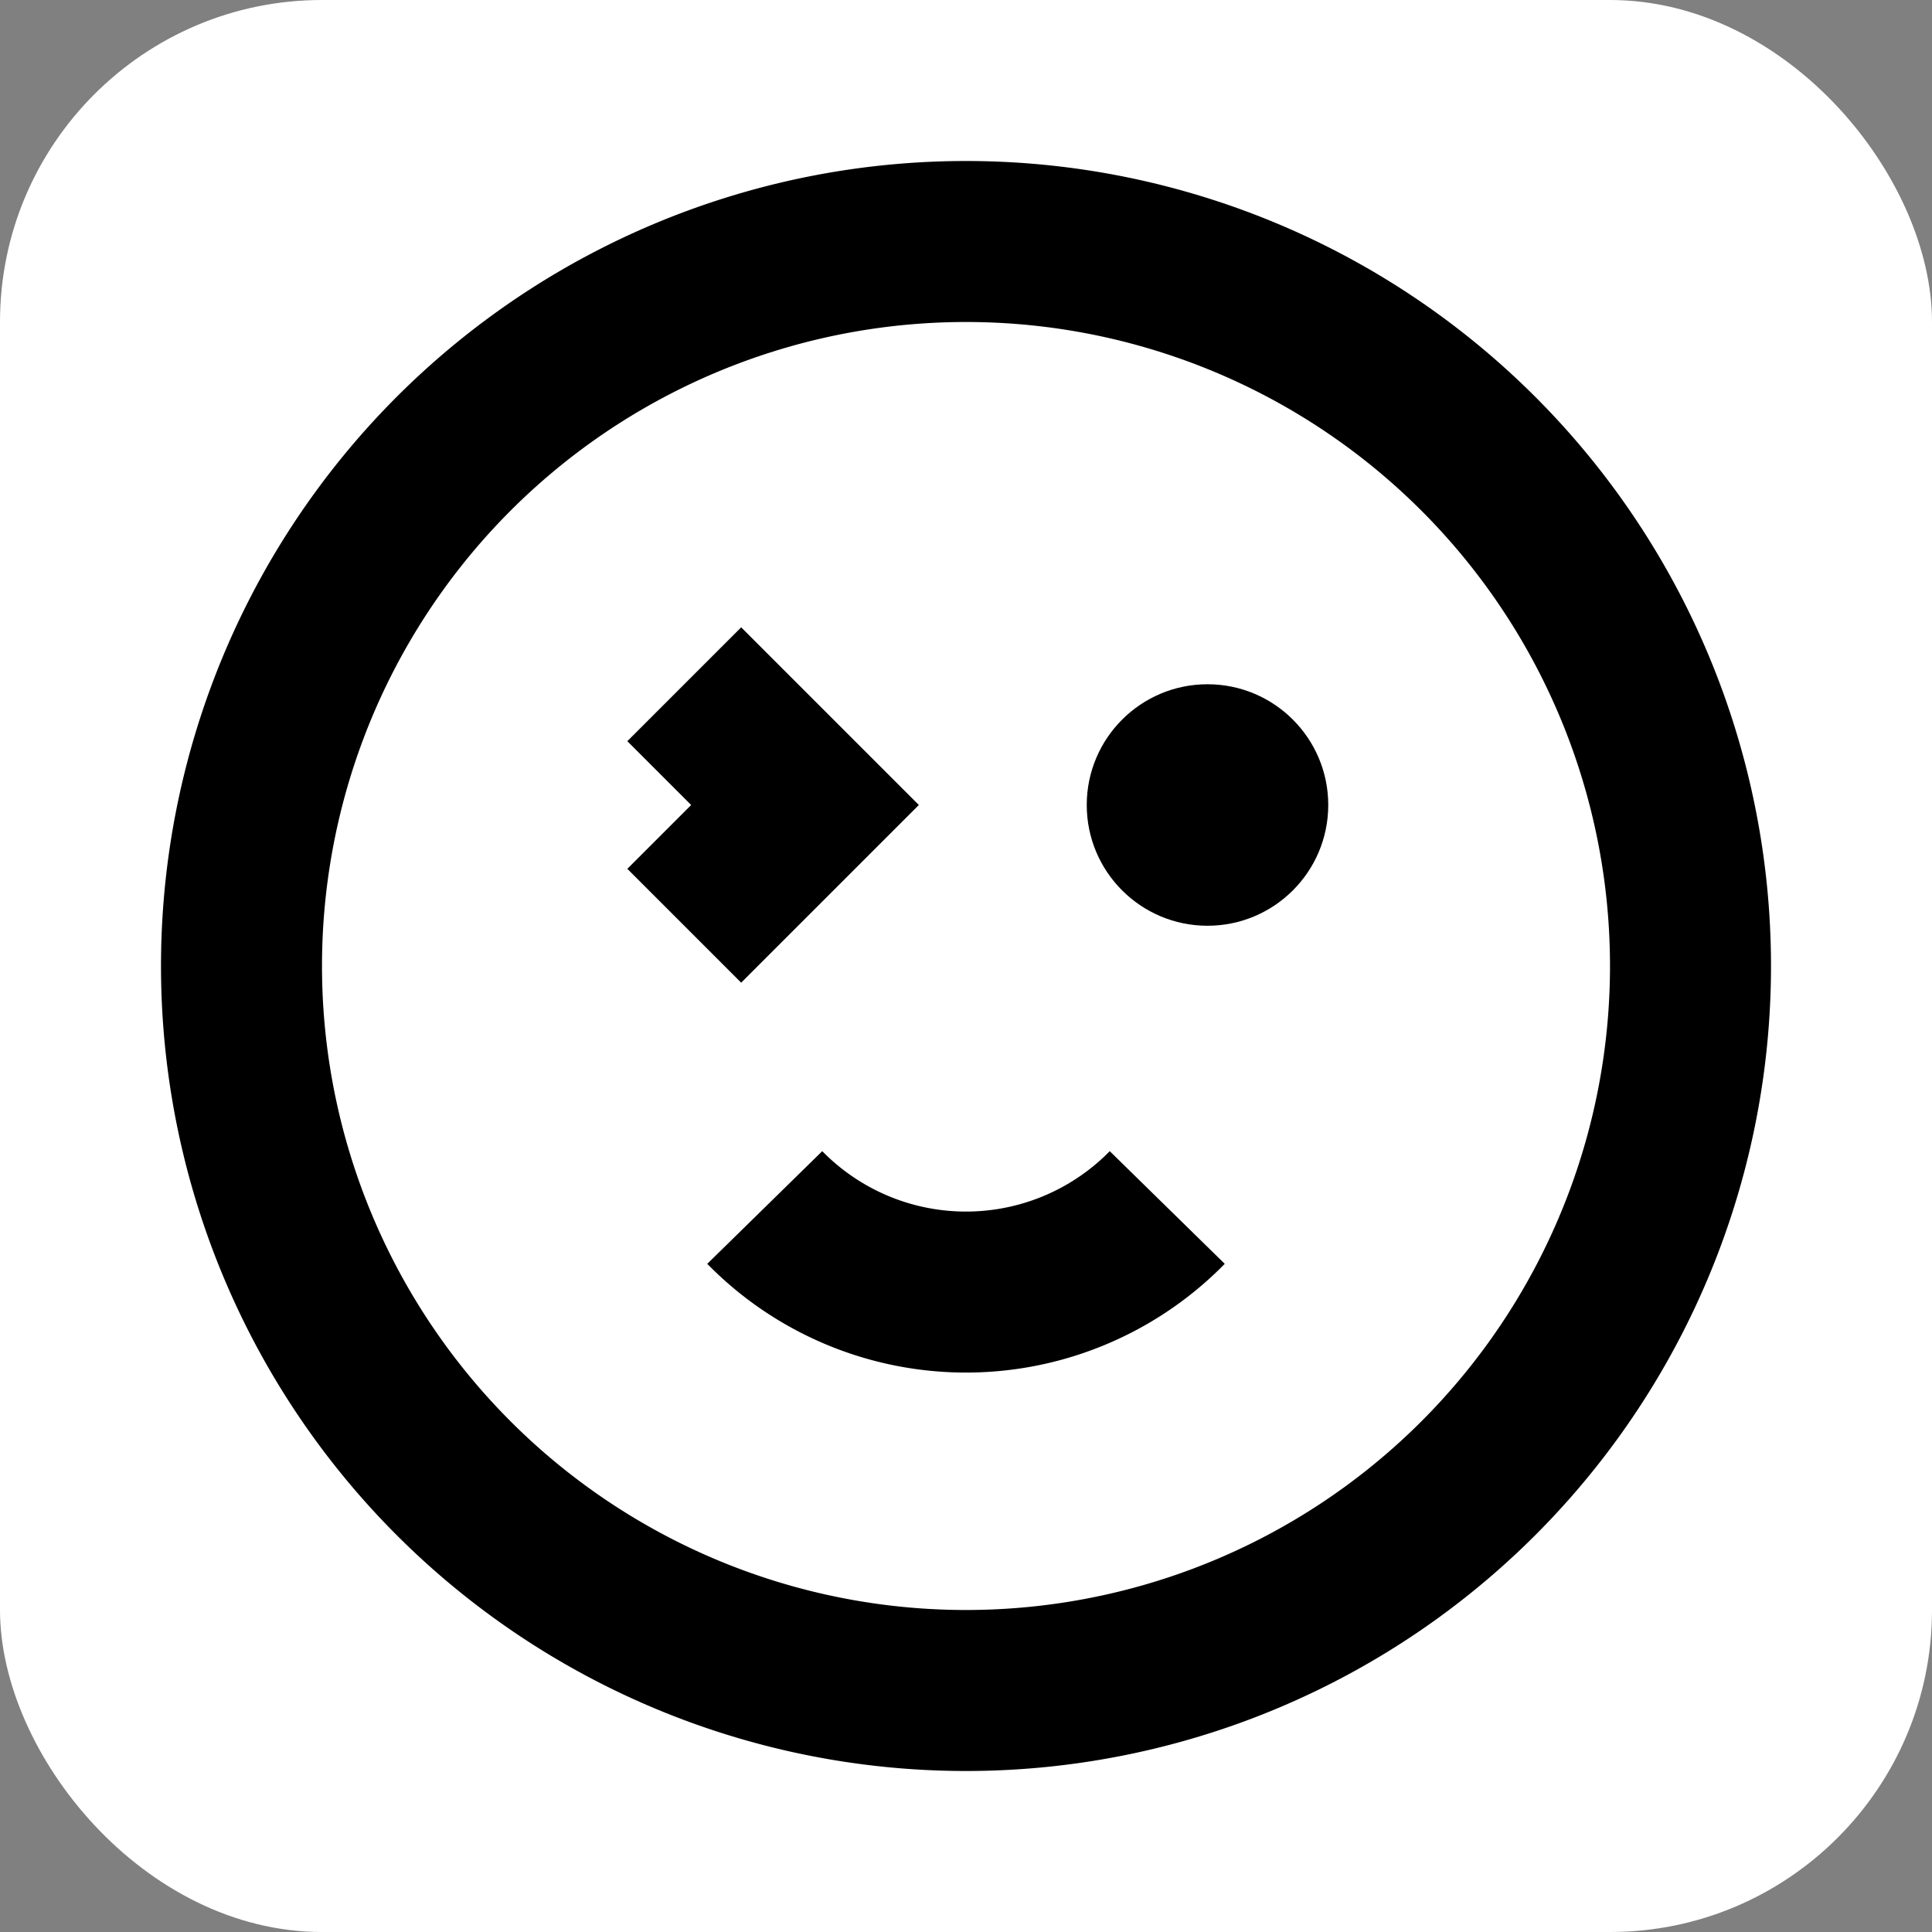<svg xmlns="http://www.w3.org/2000/svg"  width="24"  height="24" viewBox="0 0 24 24">

<rect x="0" y="0" width="24" height="24" fill="#808080" stroke="none"/>

<rect width="24" height="24" fill="white" rx="4" />

<path stroke="none" d="M0 0h24v24H0z" fill="none"/>
<path stroke="black" stroke-width="2" fill="none" d="M12 12m-9 0a9 9 0 1 0 18 0a9 9 0 1 0 -18 0" />
<circle cx="15" cy="10" r="1.5" fill="black" />
<path stroke="black" stroke-width="2" fill="none" d="M9.5 15a3.5 3.5 0 0 0 5 0" />
<path stroke="black" stroke-width="2" fill="none" d="M8.5 8.5l1.5 1.5l-1.5 1.5" />
</svg>

